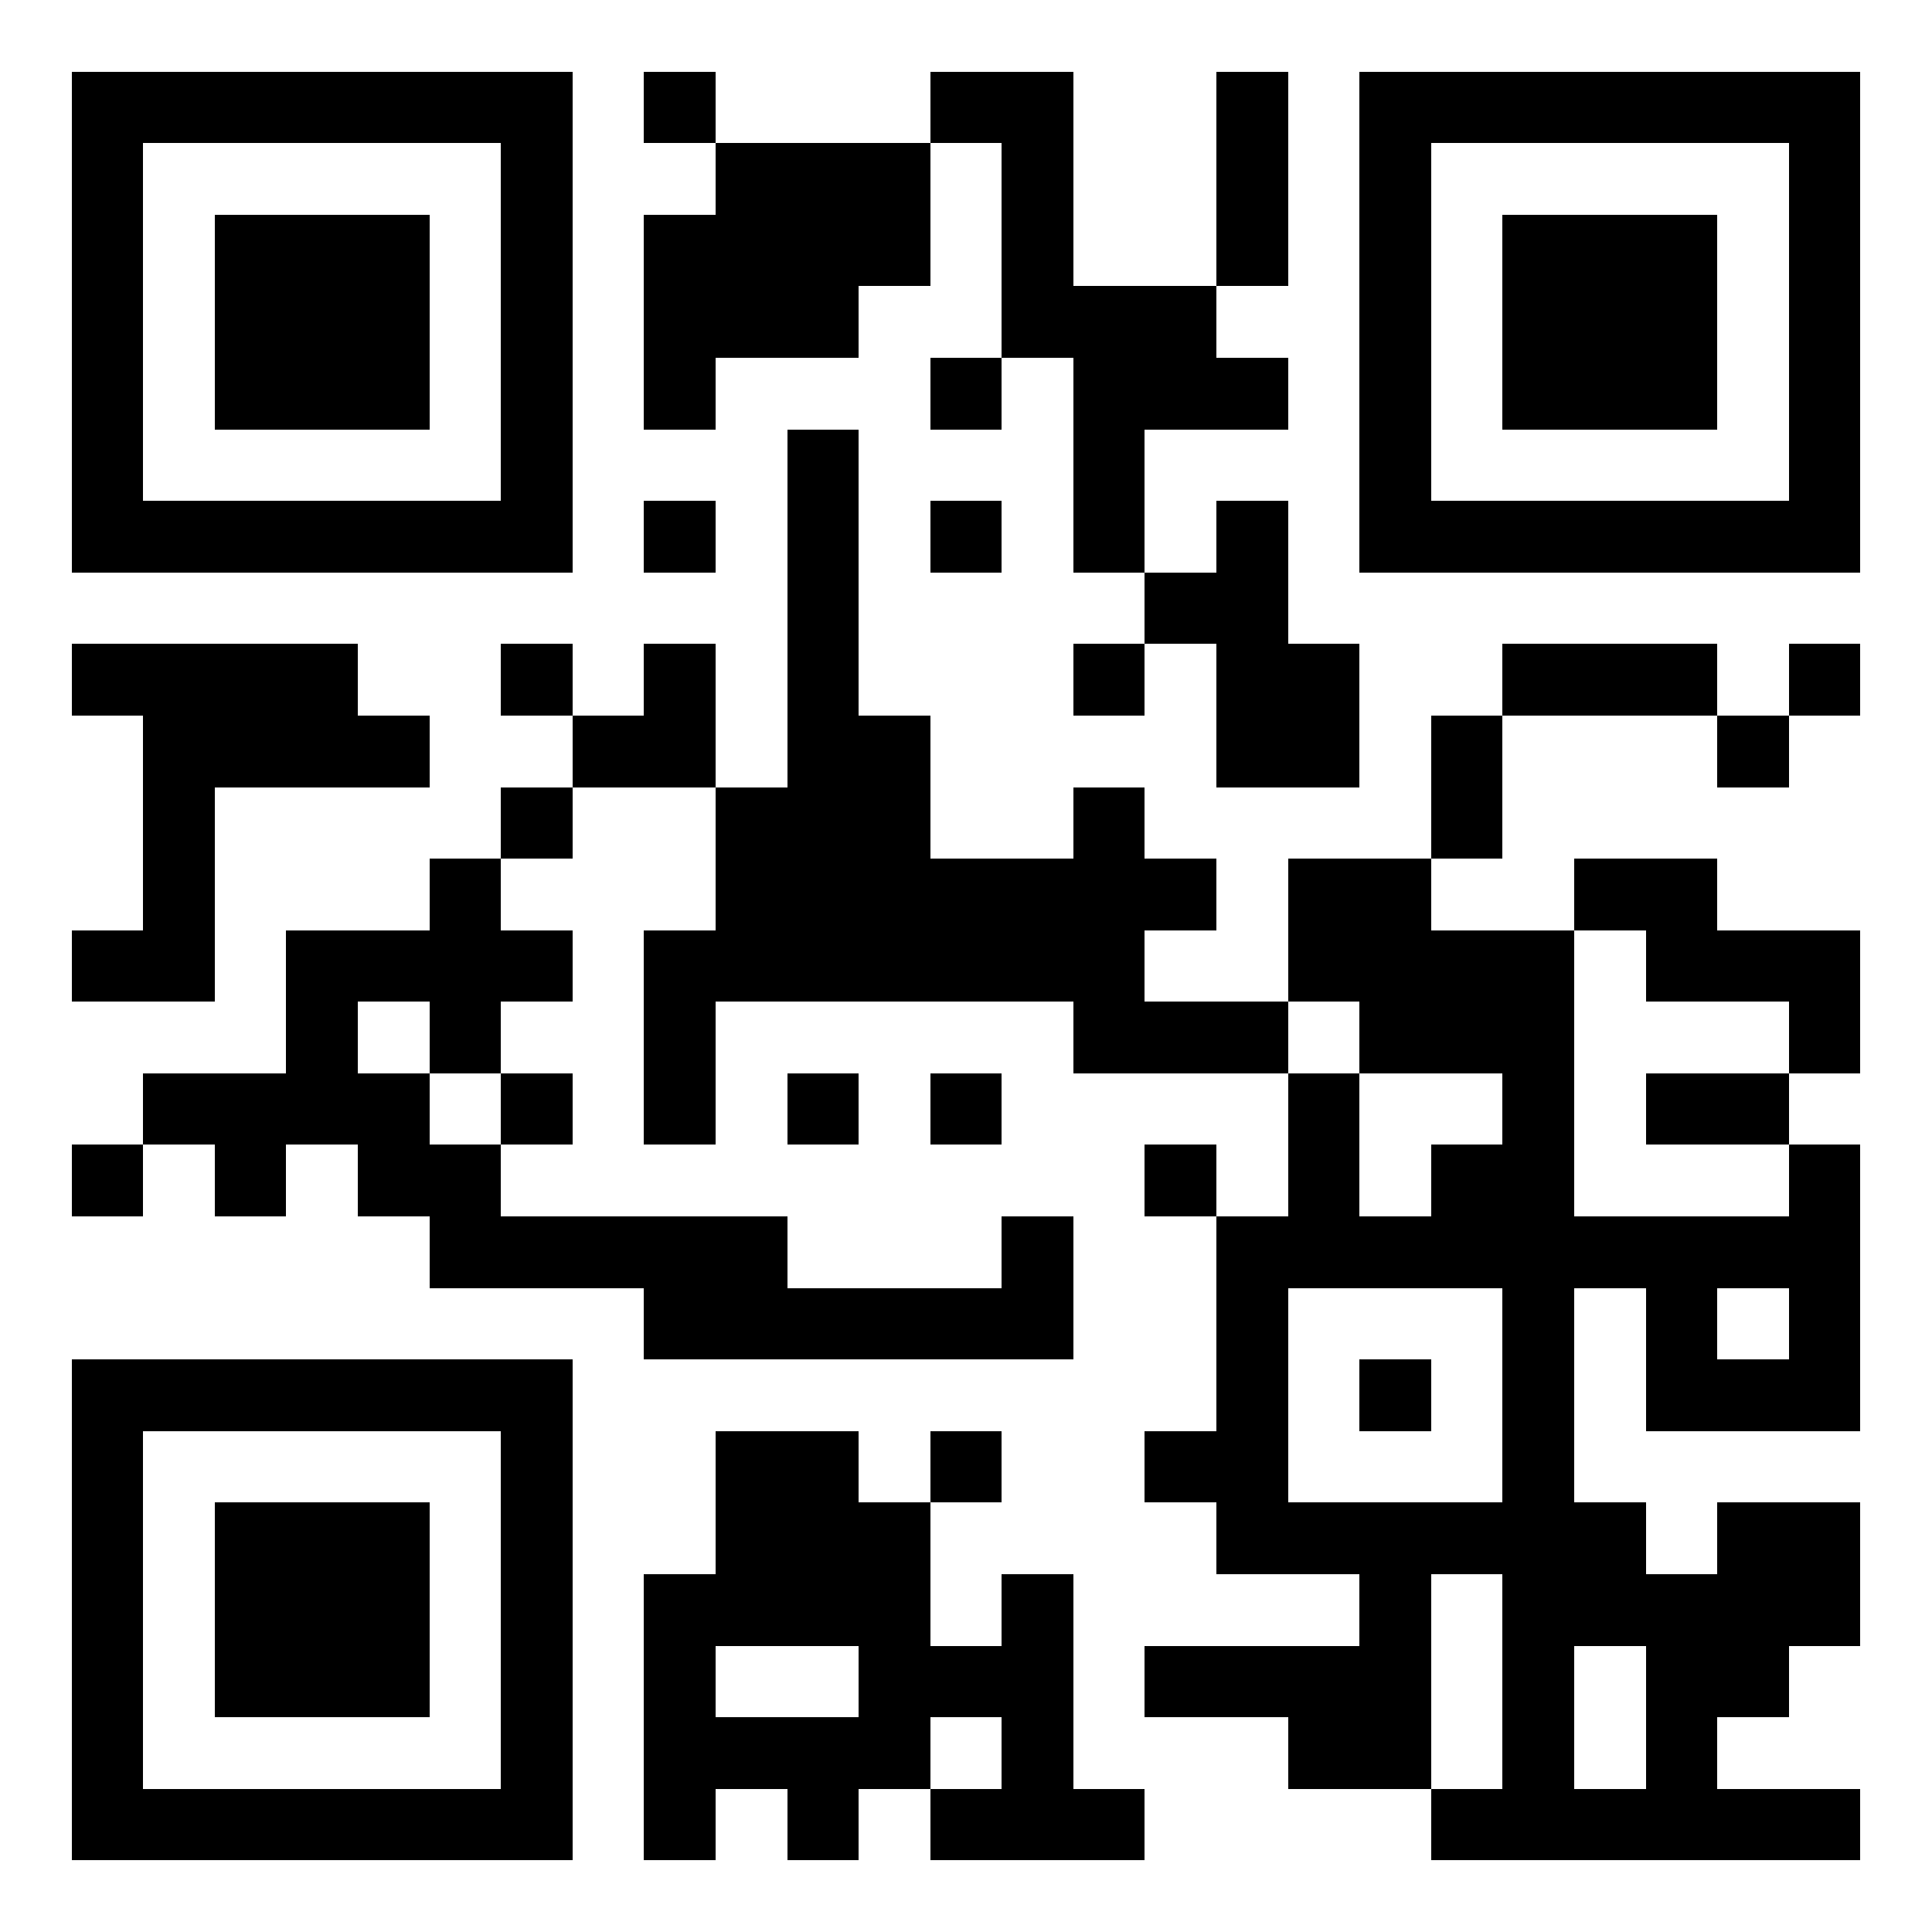 <?xml version="1.0" encoding="utf-8" standalone="yes"?> <svg width="72" height="72" viewBox="-1 -1 27 27" xmlns="http://www.w3.org/2000/svg" xmlns:xlink="http://www.w3.org/1999/xlink" shape-rendering="crispEdges" id="qr code"><rect id="qr background" fill-opacity="1" fill="rgb(255, 255, 255)" x="-1" y="-1" width="27" height="27"></rect><path fill-opacity="1" fill="rgb(0, 0, 0)" id="qr dark pixels" fill-rule="evenodd" d="M 8 0 L 9 0 L 9 1 L 8 1 z M 12 0 L 14 0 L 14 3 L 16 3 L 16 4 L 17 4 L 17 5 L 15 5 L 15 7 L 14 7 L 14 4 L 13 4 L 13 1 L 12 1 z M 16 0 L 17 0 L 17 3 L 16 3 z M 9 1 L 12 1 L 12 3 L 11 3 L 11 4 L 9 4 L 9 5 L 8 5 L 8 2 L 9 2 z M 12 4 L 13 4 L 13 5 L 12 5 z M 10 5 L 11 5 L 11 9 L 12 9 L 12 11 L 14 11 L 14 10 L 15 10 L 15 11 L 16 11 L 16 12 L 15 12 L 15 13 L 17 13 L 17 14 L 14 14 L 14 13 L 9 13 L 9 15 L 8 15 L 8 12 L 9 12 L 9 10 L 10 10 z M 8 6 L 9 6 L 9 7 L 8 7 z M 12 6 L 13 6 L 13 7 L 12 7 z M 16 6 L 17 6 L 17 8 L 18 8 L 18 10 L 16 10 L 16 8 L 15 8 L 15 7 L 16 7 z M 0 8 L 4 8 L 4 9 L 5 9 L 5 10 L 2 10 L 2 13 L 0 13 L 0 12 L 1 12 L 1 9 L 0 9 z M 6 8 L 7 8 L 7 9 L 6 9 z M 8 8 L 9 8 L 9 10 L 7 10 L 7 9 L 8 9 z M 14 8 L 15 8 L 15 9 L 14 9 z M 20 8 L 23 8 L 23 9 L 20 9 z M 24 8 L 25 8 L 25 9 L 24 9 z M 19 9 L 20 9 L 20 11 L 19 11 z M 23 9 L 24 9 L 24 10 L 23 10 z M 6 10 L 7 10 L 7 11 L 6 11 z M 5 11 L 6 11 L 6 12 L 7 12 L 7 13 L 6 13 L 6 14 L 5 14 L 5 13 L 4 13 L 4 14 L 5 14 L 5 15 L 6 15 L 6 16 L 10 16 L 10 17 L 13 17 L 13 16 L 14 16 L 14 18 L 8 18 L 8 17 L 5 17 L 5 16 L 4 16 L 4 15 L 3 15 L 3 16 L 2 16 L 2 15 L 1 15 L 1 14 L 3 14 L 3 12 L 5 12 z M 17 11 L 19 11 L 19 12 L 21 12 L 21 16 L 19 16 L 19 15 L 20 15 L 20 14 L 18 14 L 18 13 L 17 13 z M 21 11 L 23 11 L 23 12 L 25 12 L 25 14 L 24 14 L 24 13 L 22 13 L 22 12 L 21 12 z M 6 14 L 7 14 L 7 15 L 6 15 z M 10 14 L 11 14 L 11 15 L 10 15 z M 12 14 L 13 14 L 13 15 L 12 15 z M 17 14 L 18 14 L 18 16 L 17 16 z M 22 14 L 24 14 L 24 15 L 22 15 z M 0 15 L 1 15 L 1 16 L 0 16 z M 15 15 L 16 15 L 16 16 L 15 16 z M 24 15 L 25 15 L 25 19 L 22 19 L 22 17 L 21 17 L 21 16 L 24 16 zM 23 17 L 24 17 L 24 18 L 23 18 z M 9 19 L 11 19 L 11 20 L 12 20 L 12 22 L 13 22 L 13 21 L 14 21 L 14 24 L 15 24 L 15 25 L 12 25 L 12 24 L 13 24 L 13 23 L 12 23 L 12 24 L 11 24 L 11 25 L 10 25 L 10 24 L 9 24 L 9 25 L 8 25 L 8 21 L 9 21 zM 9 22 L 11 22 L 11 23 L 9 23 z M 12 19 L 13 19 L 13 20 L 12 20 z M 15 19 L 16 19 L 16 20 L 15 20 z M 21 20 L 22 20 L 22 21 L 23 21 L 23 20 L 25 20 L 25 22 L 24 22 L 24 23 L 23 23 L 23 24 L 25 24 L 25 25 L 19 25 L 19 24 L 20 24 L 20 21 L 21 21 zM 21 22 L 22 22 L 22 24 L 21 24 z M 18 21 L 19 21 L 19 24 L 17 24 L 17 23 L 15 23 L 15 22 L 18 22 z"></path><path id="qr squares" d="M0,0h7h0v0v7v0h0h-7h0v0v-7v0h0zM1,1h5h0v0v5v0h0h-5h0v0v-5v0h0zM2,2h3h0v0v3v0h0h-3h0v0v-3v0h0z M18,0h7h0v0v7v0h0h-7h0v0v-7v0h0zM19,1h5h0v0v5v0h0h-5h0v0v-5v0h0zM20,2h3h0v0v3v0h0h-3h0v0v-3v0h0z M0,18h7h0v0v7v0h0h-7h0v0v-7v0h0zM1,19h5h0v0v5v0h0h-5h0v0v-5v0h0zM2,20h3h0v0v3v0h0h-3h0v0v-3v0h0zM16,16h5h0v0v5v0h0h-5h0v0v-5v0h0zM17,17h3h0v0v3v0h0h-3h0v0v-3v0h0zM18,18h1h0v0v1v0h0h-1h0v0v-1v0h0z" fill-rule="evenodd" fill-opacity="1" fill="rgb(0, 0, 0)"></path></svg>